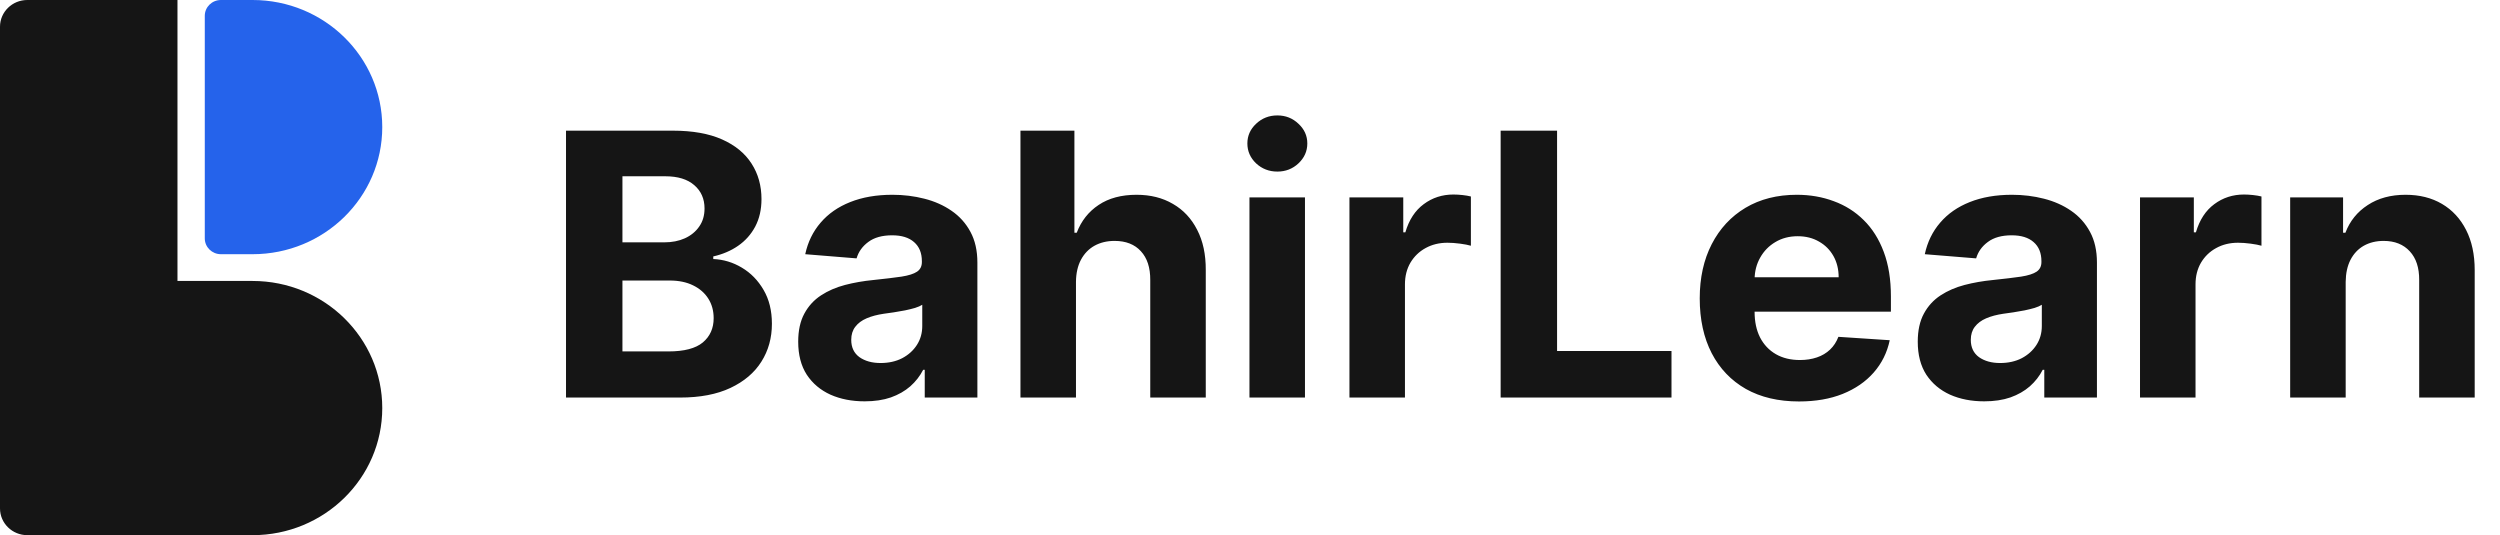 <svg width="327" height="70" viewBox="0 0 327 70" fill="none" xmlns="http://www.w3.org/2000/svg">
<g clip-path="url(#clip0_34_90)">
<path d="M23.214 36.75H33.036C42.405 36.75 50 44.193 50 53.375C50 62.557 42.405 70 33.036 70H3.571C1.599 70 2.87624e-08 68.433 0 66.5V3.5C4.60196e-07 1.567 1.599 7.04659e-08 3.571 0H23.214V36.75Z" fill="#151515"/>
<path d="M26.786 2.068C26.786 0.926 27.731 0 28.896 0H33.036C42.405 0 50 7.443 50 16.625C50 25.807 42.405 33.25 33.036 33.25H28.896C27.731 33.25 26.786 32.324 26.786 31.182V2.068Z" fill="#2563EB"/>
</g>
<path d="M74.034 52V17.091H88.011C90.579 17.091 92.722 17.472 94.438 18.233C96.153 18.994 97.443 20.051 98.307 21.403C99.171 22.744 99.602 24.29 99.602 26.04C99.602 27.403 99.329 28.602 98.784 29.636C98.239 30.659 97.489 31.5 96.534 32.159C95.591 32.807 94.511 33.267 93.296 33.54V33.881C94.625 33.938 95.869 34.312 97.028 35.006C98.199 35.699 99.148 36.67 99.875 37.92C100.602 39.159 100.966 40.636 100.966 42.352C100.966 44.205 100.506 45.858 99.585 47.312C98.676 48.756 97.329 49.898 95.546 50.739C93.761 51.58 91.562 52 88.949 52H74.034ZM81.415 45.966H87.432C89.489 45.966 90.989 45.574 91.932 44.79C92.875 43.994 93.347 42.938 93.347 41.619C93.347 40.653 93.114 39.801 92.648 39.062C92.182 38.324 91.517 37.744 90.653 37.324C89.801 36.903 88.784 36.693 87.602 36.693H81.415V45.966ZM81.415 31.699H86.886C87.898 31.699 88.796 31.523 89.579 31.171C90.375 30.807 91 30.296 91.454 29.636C91.921 28.977 92.153 28.188 92.153 27.267C92.153 26.006 91.704 24.989 90.807 24.216C89.921 23.443 88.659 23.057 87.023 23.057H81.415V31.699ZM113.098 52.494C111.428 52.494 109.939 52.205 108.632 51.625C107.325 51.034 106.291 50.165 105.53 49.017C104.78 47.858 104.405 46.415 104.405 44.688C104.405 43.233 104.672 42.011 105.206 41.023C105.74 40.034 106.467 39.239 107.388 38.636C108.308 38.034 109.354 37.58 110.524 37.273C111.706 36.966 112.945 36.75 114.24 36.625C115.763 36.466 116.99 36.318 117.922 36.182C118.854 36.034 119.53 35.818 119.95 35.534C120.371 35.25 120.581 34.83 120.581 34.273V34.17C120.581 33.091 120.24 32.256 119.558 31.665C118.888 31.074 117.933 30.778 116.695 30.778C115.388 30.778 114.348 31.068 113.575 31.648C112.803 32.216 112.291 32.932 112.041 33.795L105.325 33.25C105.666 31.659 106.337 30.284 107.337 29.125C108.337 27.954 109.626 27.057 111.206 26.432C112.797 25.796 114.638 25.477 116.729 25.477C118.183 25.477 119.575 25.648 120.905 25.989C122.246 26.329 123.433 26.858 124.467 27.574C125.513 28.29 126.337 29.21 126.939 30.335C127.541 31.449 127.842 32.784 127.842 34.341V52H120.956V48.369H120.751C120.331 49.188 119.768 49.909 119.064 50.534C118.359 51.148 117.513 51.631 116.524 51.983C115.536 52.324 114.393 52.494 113.098 52.494ZM115.178 47.483C116.246 47.483 117.189 47.273 118.007 46.852C118.825 46.42 119.467 45.841 119.933 45.114C120.399 44.386 120.632 43.562 120.632 42.642V39.864C120.405 40.011 120.092 40.148 119.695 40.273C119.308 40.386 118.871 40.494 118.382 40.597C117.893 40.688 117.405 40.773 116.916 40.852C116.428 40.92 115.984 40.983 115.587 41.04C114.734 41.165 113.99 41.364 113.354 41.636C112.717 41.909 112.223 42.278 111.871 42.744C111.518 43.199 111.342 43.767 111.342 44.449C111.342 45.438 111.7 46.193 112.416 46.716C113.143 47.227 114.064 47.483 115.178 47.483ZM140.737 36.864V52H133.476V17.091H140.533V30.438H140.839C141.43 28.892 142.385 27.682 143.703 26.807C145.021 25.921 146.675 25.477 148.663 25.477C150.482 25.477 152.067 25.875 153.419 26.671C154.783 27.454 155.839 28.585 156.589 30.062C157.351 31.528 157.726 33.284 157.714 35.33V52H150.453V36.625C150.464 35.011 150.055 33.756 149.226 32.858C148.408 31.96 147.26 31.511 145.783 31.511C144.794 31.511 143.919 31.722 143.158 32.142C142.408 32.562 141.817 33.176 141.385 33.983C140.964 34.778 140.749 35.739 140.737 36.864ZM163.429 52V25.818H170.69V52H163.429ZM167.077 22.443C165.997 22.443 165.071 22.085 164.298 21.369C163.537 20.642 163.156 19.773 163.156 18.761C163.156 17.761 163.537 16.903 164.298 16.188C165.071 15.46 165.997 15.097 167.077 15.097C168.156 15.097 169.077 15.46 169.838 16.188C170.611 16.903 170.997 17.761 170.997 18.761C170.997 19.773 170.611 20.642 169.838 21.369C169.077 22.085 168.156 22.443 167.077 22.443ZM176.507 52V25.818H183.547V30.386H183.82C184.297 28.761 185.098 27.534 186.223 26.704C187.348 25.864 188.643 25.443 190.109 25.443C190.473 25.443 190.865 25.466 191.286 25.511C191.706 25.557 192.075 25.619 192.393 25.699V32.142C192.053 32.04 191.581 31.949 190.979 31.869C190.376 31.79 189.825 31.75 189.325 31.75C188.257 31.75 187.303 31.983 186.462 32.449C185.632 32.903 184.973 33.54 184.484 34.358C184.007 35.176 183.768 36.119 183.768 37.188V52H176.507ZM196.284 52V17.091H203.665V45.915H218.631V52H196.284ZM235.314 52.511C232.621 52.511 230.303 51.966 228.359 50.875C226.428 49.773 224.939 48.216 223.893 46.205C222.848 44.182 222.325 41.79 222.325 39.028C222.325 36.335 222.848 33.972 223.893 31.938C224.939 29.903 226.411 28.318 228.308 27.182C230.217 26.046 232.456 25.477 235.024 25.477C236.751 25.477 238.359 25.756 239.848 26.312C241.348 26.858 242.655 27.682 243.768 28.784C244.893 29.886 245.768 31.273 246.393 32.943C247.018 34.602 247.331 36.545 247.331 38.773V40.767H225.223V36.267H240.496C240.496 35.222 240.268 34.295 239.814 33.489C239.359 32.682 238.729 32.051 237.922 31.597C237.126 31.131 236.2 30.898 235.143 30.898C234.041 30.898 233.064 31.153 232.212 31.665C231.371 32.165 230.712 32.841 230.234 33.693C229.757 34.534 229.513 35.472 229.501 36.506V40.784C229.501 42.08 229.74 43.199 230.217 44.142C230.706 45.085 231.393 45.812 232.28 46.324C233.166 46.835 234.217 47.091 235.433 47.091C236.24 47.091 236.979 46.977 237.649 46.75C238.32 46.523 238.893 46.182 239.371 45.727C239.848 45.273 240.212 44.716 240.462 44.057L247.178 44.5C246.837 46.114 246.138 47.523 245.081 48.727C244.036 49.92 242.683 50.852 241.024 51.523C239.376 52.182 237.473 52.511 235.314 52.511ZM259.536 52.494C257.865 52.494 256.376 52.205 255.07 51.625C253.763 51.034 252.729 50.165 251.967 49.017C251.217 47.858 250.842 46.415 250.842 44.688C250.842 43.233 251.109 42.011 251.643 41.023C252.178 40.034 252.905 39.239 253.825 38.636C254.746 38.034 255.791 37.58 256.962 37.273C258.143 36.966 259.382 36.75 260.678 36.625C262.2 36.466 263.428 36.318 264.359 36.182C265.291 36.034 265.967 35.818 266.388 35.534C266.808 35.25 267.018 34.83 267.018 34.273V34.17C267.018 33.091 266.678 32.256 265.996 31.665C265.325 31.074 264.371 30.778 263.132 30.778C261.825 30.778 260.786 31.068 260.013 31.648C259.24 32.216 258.729 32.932 258.479 33.795L251.763 33.25C252.104 31.659 252.774 30.284 253.774 29.125C254.774 27.954 256.064 27.057 257.643 26.432C259.234 25.796 261.075 25.477 263.166 25.477C264.621 25.477 266.013 25.648 267.342 25.989C268.683 26.329 269.871 26.858 270.905 27.574C271.95 28.29 272.774 29.21 273.376 30.335C273.979 31.449 274.28 32.784 274.28 34.341V52H267.393V48.369H267.189C266.768 49.188 266.206 49.909 265.501 50.534C264.797 51.148 263.95 51.631 262.962 51.983C261.973 52.324 260.831 52.494 259.536 52.494ZM261.615 47.483C262.683 47.483 263.626 47.273 264.445 46.852C265.263 46.42 265.905 45.841 266.371 45.114C266.837 44.386 267.07 43.562 267.07 42.642V39.864C266.842 40.011 266.53 40.148 266.132 40.273C265.746 40.386 265.308 40.494 264.82 40.597C264.331 40.688 263.842 40.773 263.354 40.852C262.865 40.92 262.422 40.983 262.024 41.04C261.172 41.165 260.428 41.364 259.791 41.636C259.155 41.909 258.661 42.278 258.308 42.744C257.956 43.199 257.78 43.767 257.78 44.449C257.78 45.438 258.138 46.193 258.854 46.716C259.581 47.227 260.501 47.483 261.615 47.483ZM279.913 52V25.818H286.953V30.386H287.226C287.703 28.761 288.504 27.534 289.629 26.704C290.754 25.864 292.05 25.443 293.516 25.443C293.879 25.443 294.271 25.466 294.692 25.511C295.112 25.557 295.482 25.619 295.8 25.699V32.142C295.459 32.04 294.987 31.949 294.385 31.869C293.783 31.79 293.232 31.75 292.732 31.75C291.663 31.75 290.709 31.983 289.868 32.449C289.038 32.903 288.379 33.54 287.891 34.358C287.413 35.176 287.175 36.119 287.175 37.188V52H279.913ZM306.815 36.864V52H299.554V25.818H306.474V30.438H306.781C307.361 28.915 308.332 27.71 309.696 26.824C311.06 25.926 312.713 25.477 314.656 25.477C316.474 25.477 318.06 25.875 319.412 26.671C320.764 27.466 321.815 28.602 322.565 30.079C323.315 31.546 323.69 33.295 323.69 35.33V52H316.429V36.625C316.44 35.023 316.031 33.773 315.202 32.875C314.372 31.966 313.23 31.511 311.776 31.511C310.798 31.511 309.935 31.722 309.185 32.142C308.446 32.562 307.866 33.176 307.446 33.983C307.037 34.778 306.827 35.739 306.815 36.864Z" fill="#151515"/>
<defs>
<clipPath id="clip0_34_90">
<rect width="50" height="70" fill="white"/>
</clipPath>
</defs>
</svg>
